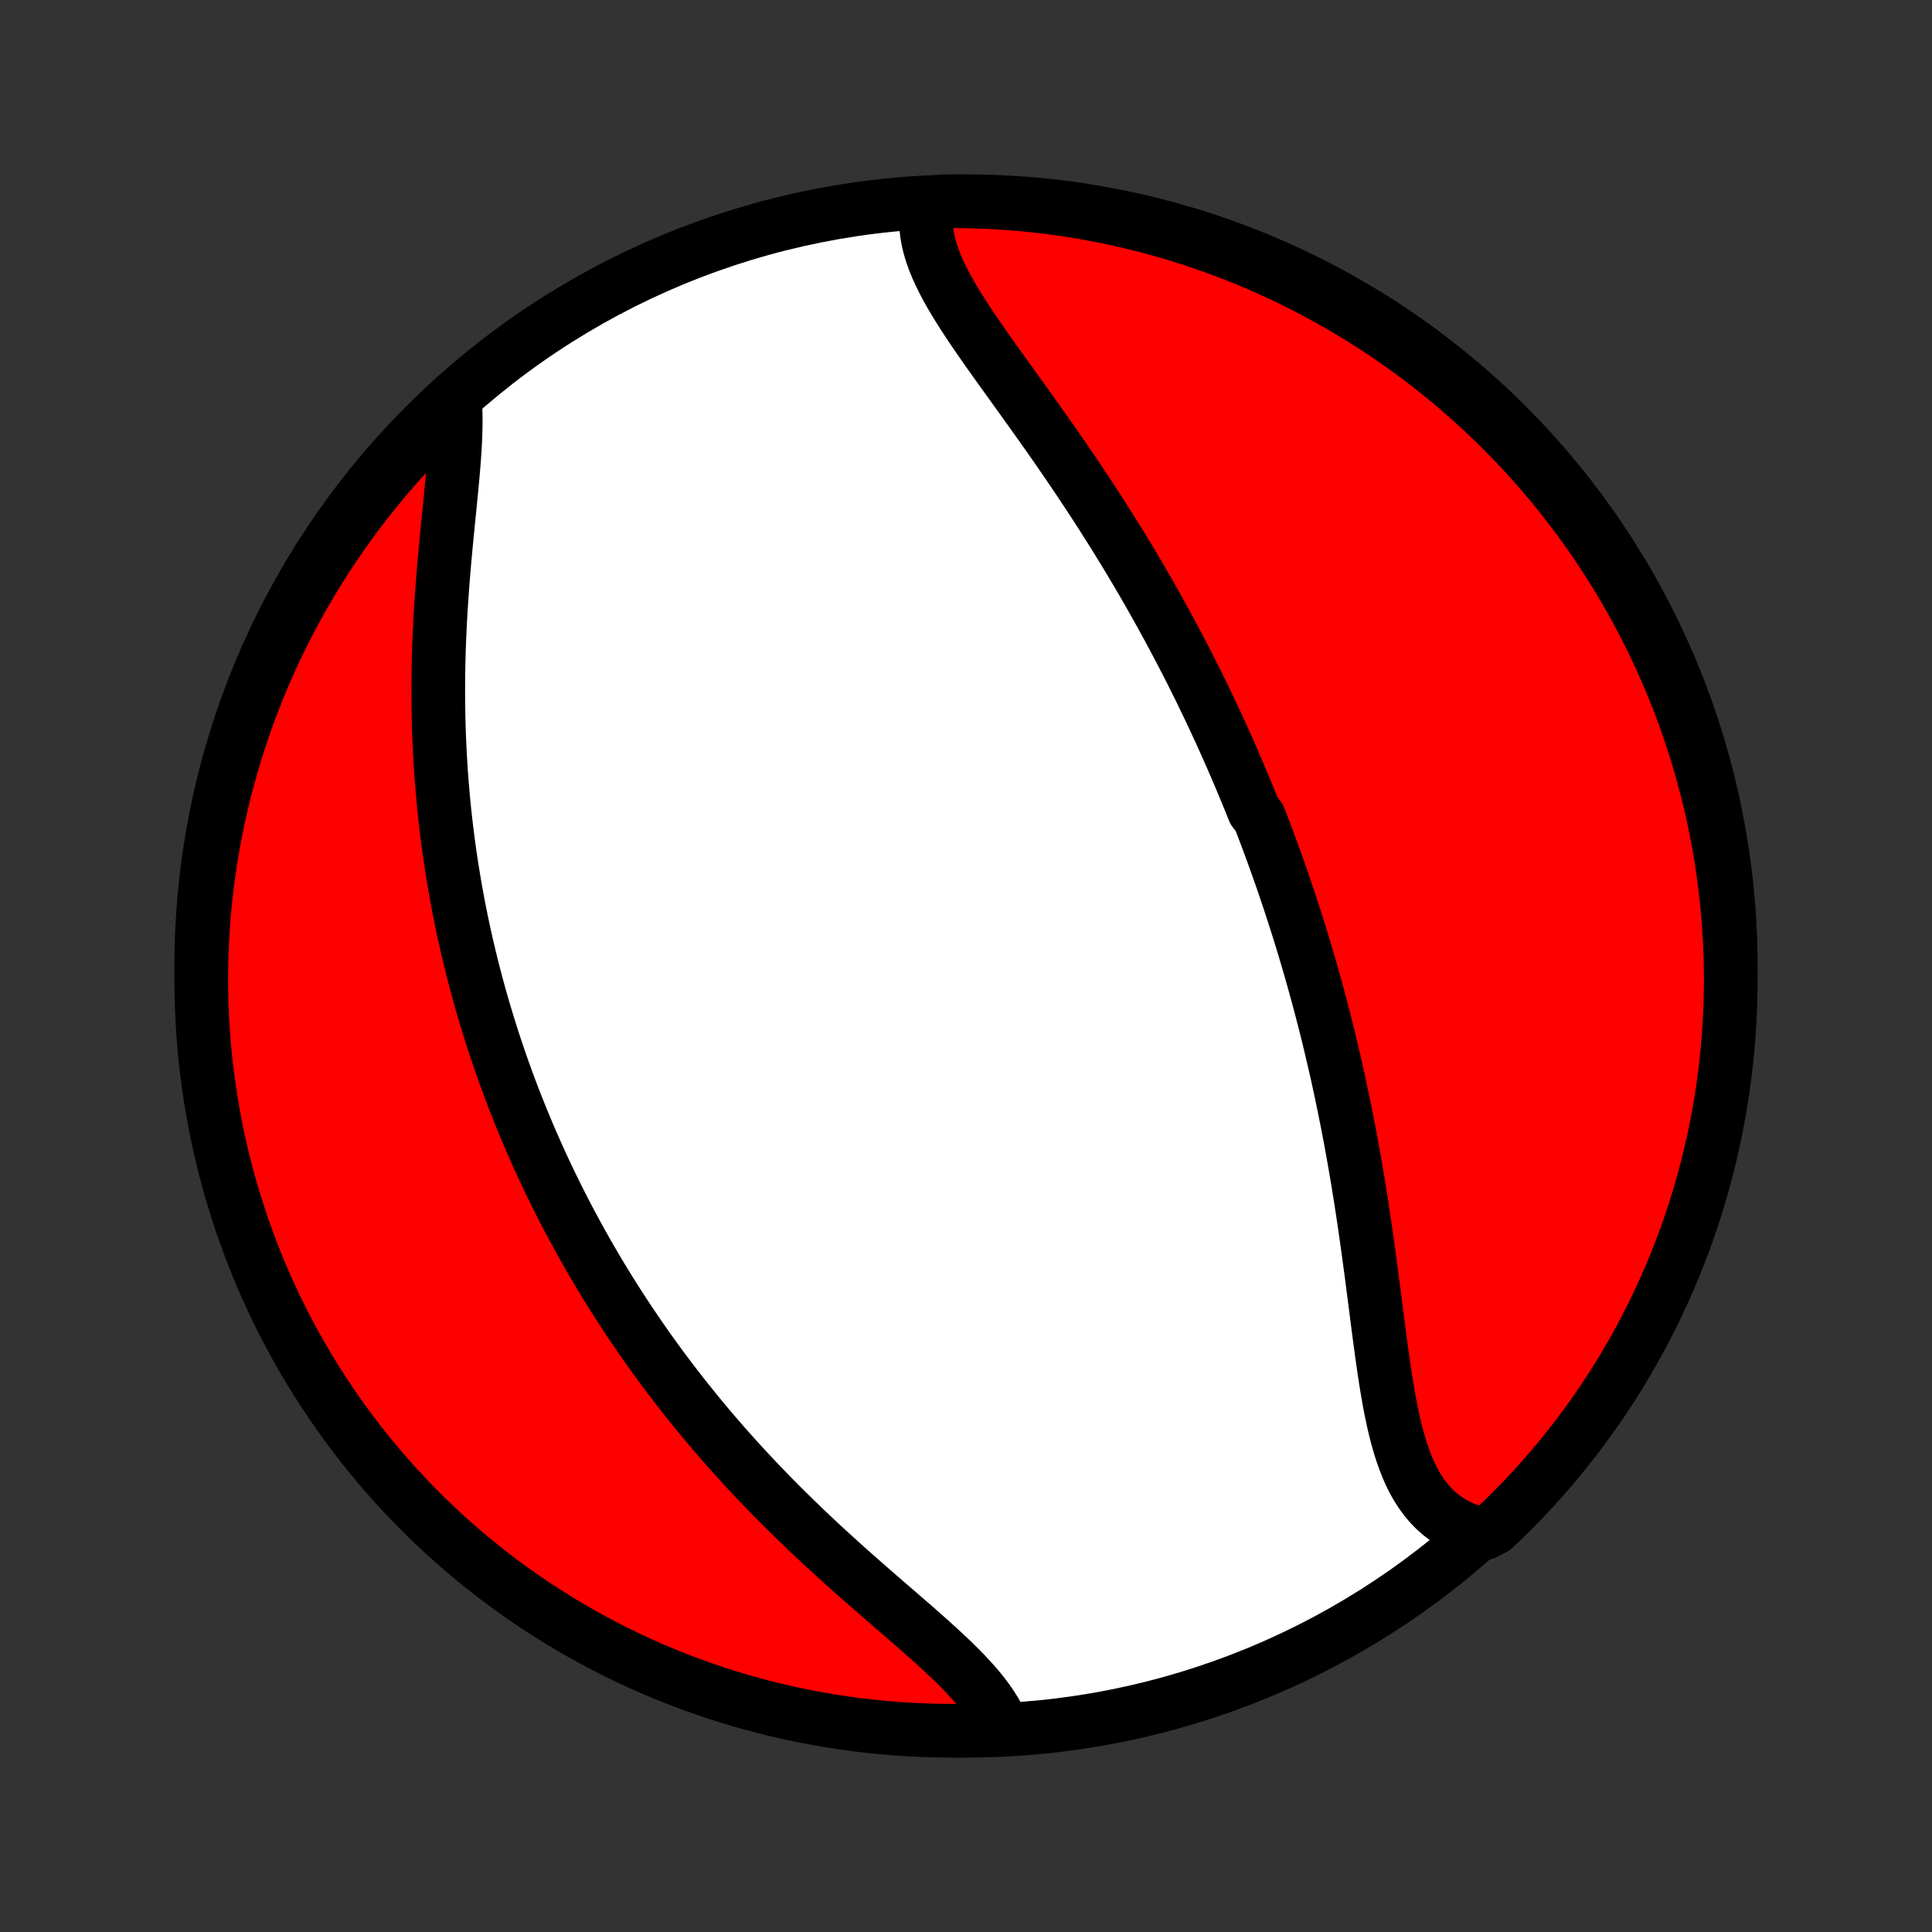 <?xml version="1.0" encoding="utf-8" standalone="no"?>
<!DOCTYPE svg PUBLIC "-//W3C//DTD SVG 1.1//EN"
  "http://www.w3.org/Graphics/SVG/1.1/DTD/svg11.dtd">
<!-- Created with matplotlib (http://matplotlib.org/) -->
<svg height="72pt" version="1.1" viewBox="0 0 72 72" width="72pt" xmlns="http://www.w3.org/2000/svg" xmlns:xlink="http://www.w3.org/1999/xlink">
 <rect x="0" y="0" width="72" height="72" fill="#333333" stroke="none"/>
 <defs>
  <style type="text/css">
*{stroke-linecap:butt;stroke-linejoin:round;}
  </style>
 </defs>
 <g id="figure_1">
  <g id="patch_1">
   <path d="
M0 72
L72 72
L72 0
L0 0
z
" style="fill:none;"/>
  </g>
  <g id="axes_1">
   <g id="PatchCollection_1">
    <defs>
     <path d="
M36 -7.5
C43.558 -7.5 50.808 -10.503 56.153 -15.848
C61.497 -21.192 64.5 -28.442 64.5 -36
C64.5 -43.558 61.497 -50.808 56.153 -56.153
C50.808 -61.497 43.558 -64.5 36 -64.5
C28.442 -64.5 21.192 -61.497 15.848 -56.153
C10.503 -50.808 7.5 -43.558 7.5 -36
C7.5 -28.442 10.503 -21.192 15.848 -15.848
C21.192 -10.503 28.442 -7.5 36 -7.5
z
" id="C0_0_a811fe30f3"/>
     <path d="
M34.547 -64.24
L34.518 -64.001
L34.509 -63.76
L34.518 -63.516
L34.546 -63.272
L34.591 -63.025
L34.652 -62.777
L34.728 -62.527
L34.818 -62.276
L34.921 -62.024
L35.037 -61.77
L35.163 -61.515
L35.299 -61.258
L35.444 -61
L35.598 -60.741
L35.758 -60.481
L35.925 -60.219
L36.097 -59.957
L36.273 -59.693
L36.454 -59.428
L36.639 -59.163
L36.826 -58.896
L37.015 -58.629
L37.206 -58.361
L37.399 -58.093
L37.593 -57.823
L37.787 -57.554
L37.981 -57.284
L38.175 -57.013
L38.369 -56.743
L38.562 -56.472
L38.755 -56.201
L38.946 -55.931
L39.137 -55.66
L39.326 -55.389
L39.513 -55.119
L39.699 -54.849
L39.883 -54.579
L40.066 -54.31
L40.247 -54.041
L40.425 -53.772
L40.602 -53.504
L40.777 -53.236
L40.95 -52.97
L41.121 -52.703
L41.289 -52.438
L41.456 -52.173
L41.621 -51.908
L41.783 -51.645
L41.944 -51.382
L42.102 -51.12
L42.258 -50.858
L42.413 -50.597
L42.565 -50.337
L42.715 -50.078
L42.863 -49.819
L43.01 -49.561
L43.154 -49.304
L43.296 -49.047
L43.437 -48.791
L43.575 -48.536
L43.712 -48.281
L43.847 -48.027
L43.981 -47.774
L44.112 -47.521
L44.242 -47.269
L44.371 -47.017
L44.497 -46.765
L44.622 -46.514
L44.746 -46.264
L44.867 -46.013
L44.988 -45.764
L45.107 -45.514
L45.224 -45.265
L45.34 -45.016
L45.455 -44.767
L45.568 -44.518
L45.68 -44.27
L45.791 -44.021
L45.9 -43.773
L46.008 -43.524
L46.115 -43.276
L46.221 -43.027
L46.325 -42.779
L46.428 -42.53
L46.531 -42.281
L46.632 -42.032
L46.732 -41.782
L46.928 -41.532
L47.025 -41.282
L47.121 -41.031
L47.216 -40.78
L47.31 -40.528
L47.403 -40.275
L47.495 -40.022
L47.585 -39.769
L47.675 -39.514
L47.765 -39.259
L47.853 -39.003
L47.94 -38.746
L48.027 -38.489
L48.112 -38.23
L48.197 -37.97
L48.281 -37.709
L48.364 -37.448
L48.446 -37.185
L48.527 -36.92
L48.608 -36.655
L48.687 -36.388
L48.766 -36.12
L48.844 -35.851
L48.921 -35.58
L48.997 -35.307
L49.073 -35.033
L49.147 -34.758
L49.221 -34.481
L49.294 -34.202
L49.366 -33.922
L49.437 -33.639
L49.508 -33.355
L49.577 -33.07
L49.645 -32.782
L49.713 -32.492
L49.78 -32.201
L49.846 -31.908
L49.91 -31.613
L49.974 -31.315
L50.037 -31.016
L50.099 -30.715
L50.16 -30.412
L50.221 -30.106
L50.28 -29.799
L50.338 -29.49
L50.395 -29.178
L50.451 -28.865
L50.506 -28.55
L50.56 -28.233
L50.614 -27.913
L50.666 -27.592
L50.717 -27.27
L50.767 -26.945
L50.816 -26.619
L50.865 -26.291
L50.912 -25.961
L50.959 -25.631
L51.005 -25.298
L51.05 -24.965
L51.095 -24.631
L51.139 -24.296
L51.182 -23.96
L51.226 -23.624
L51.269 -23.288
L51.312 -22.951
L51.355 -22.615
L51.399 -22.279
L51.444 -21.945
L51.489 -21.611
L51.535 -21.279
L51.583 -20.948
L51.633 -20.621
L51.685 -20.296
L51.74 -19.974
L51.798 -19.655
L51.86 -19.341
L51.926 -19.032
L51.997 -18.728
L52.074 -18.431
L52.156 -18.14
L52.246 -17.856
L52.343 -17.58
L52.448 -17.313
L52.562 -17.055
L52.686 -16.807
L52.821 -16.57
L52.966 -16.345
L53.122 -16.132
L53.291 -15.932
L53.471 -15.745
L53.664 -15.573
L53.87 -15.415
L54.089 -15.272
L54.321 -15.145
L54.566 -15.034
L54.822 -14.939
L55.321 -14.86
L55.683 -15.049
L56.04 -15.389
L56.391 -15.736
L56.735 -16.088
L57.073 -16.447
L57.405 -16.812
L57.73 -17.183
L58.048 -17.559
L58.36 -17.941
L58.665 -18.329
L58.963 -18.722
L59.254 -19.12
L59.538 -19.523
L59.815 -19.932
L60.085 -20.345
L60.347 -20.763
L60.602 -21.186
L60.849 -21.613
L61.089 -22.044
L61.321 -22.48
L61.546 -22.92
L61.762 -23.364
L61.971 -23.812
L62.172 -24.263
L62.365 -24.718
L62.55 -25.177
L62.727 -25.639
L62.895 -26.103
L63.056 -26.571
L63.208 -27.042
L63.352 -27.516
L63.487 -27.992
L63.615 -28.47
L63.733 -28.951
L63.844 -29.434
L63.946 -29.919
L64.039 -30.406
L64.124 -30.895
L64.2 -31.385
L64.268 -31.876
L64.327 -32.369
L64.377 -32.863
L64.419 -33.358
L64.452 -33.854
L64.477 -34.35
L64.492 -34.847
L64.5 -35.344
L64.498 -35.841
L64.488 -36.339
L64.469 -36.836
L64.441 -37.333
L64.405 -37.83
L64.36 -38.326
L64.306 -38.821
L64.244 -39.316
L64.174 -39.809
L64.094 -40.301
L64.006 -40.793
L63.91 -41.282
L63.805 -41.77
L63.691 -42.256
L63.569 -42.741
L63.439 -43.223
L63.301 -43.703
L63.154 -44.181
L62.998 -44.656
L62.835 -45.129
L62.663 -45.598
L62.484 -46.065
L62.296 -46.529
L62.1 -46.99
L61.897 -47.447
L61.685 -47.901
L61.465 -48.351
L61.238 -48.797
L61.003 -49.24
L60.761 -49.678
L60.511 -50.112
L60.253 -50.542
L59.988 -50.968
L59.716 -51.389
L59.437 -51.805
L59.15 -52.217
L58.856 -52.623
L58.556 -53.025
L58.248 -53.421
L57.934 -53.812
L57.613 -54.198
L57.285 -54.578
L56.952 -54.952
L56.611 -55.321
L56.264 -55.683
L55.912 -56.04
L55.553 -56.391
L55.188 -56.735
L54.817 -57.073
L54.441 -57.405
L54.059 -57.73
L53.671 -58.048
L53.278 -58.36
L52.88 -58.665
L52.477 -58.963
L52.068 -59.254
L51.655 -59.538
L51.237 -59.815
L50.814 -60.085
L50.387 -60.347
L49.956 -60.602
L49.52 -60.849
L49.08 -61.089
L48.636 -61.321
L48.188 -61.546
L47.737 -61.762
L47.282 -61.971
L46.823 -62.172
L46.361 -62.365
L45.897 -62.55
L45.429 -62.727
L44.958 -62.895
L44.484 -63.056
L44.008 -63.208
L43.53 -63.352
L43.049 -63.487
L42.566 -63.615
L42.081 -63.733
L41.594 -63.844
L41.105 -63.946
L40.615 -64.039
L40.124 -64.124
L39.631 -64.2
L39.137 -64.268
L38.642 -64.327
L38.146 -64.377
L37.65 -64.419
L37.153 -64.452
L36.656 -64.477
L36.159 -64.492
L35.661 -64.5
L35.164 -64.498
z
" id="C0_1_9b66ca380f"/>
     <path d="
M16.95 -57.157
L16.97 -56.873
L16.981 -56.579
L16.984 -56.276
L16.979 -55.965
L16.968 -55.646
L16.951 -55.32
L16.929 -54.988
L16.903 -54.649
L16.874 -54.306
L16.842 -53.957
L16.808 -53.604
L16.773 -53.248
L16.737 -52.888
L16.701 -52.525
L16.665 -52.161
L16.629 -51.794
L16.595 -51.426
L16.561 -51.057
L16.53 -50.687
L16.5 -50.316
L16.472 -49.946
L16.447 -49.575
L16.423 -49.205
L16.403 -48.836
L16.384 -48.467
L16.369 -48.099
L16.356 -47.733
L16.346 -47.368
L16.339 -47.005
L16.334 -46.643
L16.333 -46.283
L16.334 -45.925
L16.338 -45.569
L16.345 -45.215
L16.354 -44.863
L16.367 -44.513
L16.382 -44.166
L16.4 -43.821
L16.42 -43.478
L16.443 -43.138
L16.469 -42.8
L16.497 -42.465
L16.527 -42.131
L16.56 -41.801
L16.596 -41.472
L16.634 -41.146
L16.674 -40.823
L16.716 -40.502
L16.76 -40.183
L16.807 -39.866
L16.856 -39.552
L16.907 -39.24
L16.959 -38.931
L17.015 -38.623
L17.071 -38.318
L17.13 -38.014
L17.191 -37.713
L17.254 -37.414
L17.318 -37.117
L17.384 -36.822
L17.453 -36.528
L17.523 -36.237
L17.594 -35.947
L17.668 -35.659
L17.743 -35.373
L17.82 -35.088
L17.898 -34.805
L17.979 -34.524
L18.061 -34.244
L18.145 -33.965
L18.23 -33.688
L18.317 -33.413
L18.406 -33.138
L18.496 -32.865
L18.588 -32.593
L18.682 -32.322
L18.777 -32.052
L18.874 -31.784
L18.973 -31.516
L19.074 -31.249
L19.176 -30.983
L19.28 -30.718
L19.386 -30.454
L19.493 -30.191
L19.602 -29.928
L19.713 -29.666
L19.826 -29.404
L19.941 -29.143
L20.057 -28.883
L20.175 -28.623
L20.296 -28.364
L20.418 -28.105
L20.542 -27.846
L20.669 -27.588
L20.797 -27.33
L20.927 -27.072
L21.059 -26.814
L21.194 -26.557
L21.331 -26.3
L21.47 -26.043
L21.611 -25.785
L21.754 -25.529
L21.9 -25.271
L22.048 -25.015
L22.198 -24.757
L22.352 -24.5
L22.507 -24.243
L22.665 -23.986
L22.826 -23.728
L22.989 -23.471
L23.155 -23.213
L23.324 -22.955
L23.495 -22.697
L23.67 -22.438
L23.847 -22.18
L24.027 -21.921
L24.21 -21.662
L24.396 -21.403
L24.586 -21.143
L24.778 -20.883
L24.974 -20.623
L25.173 -20.363
L25.375 -20.103
L25.58 -19.842
L25.789 -19.582
L26.001 -19.321
L26.216 -19.06
L26.435 -18.799
L26.657 -18.538
L26.883 -18.277
L27.112 -18.016
L27.345 -17.756
L27.581 -17.495
L27.821 -17.234
L28.064 -16.974
L28.31 -16.714
L28.559 -16.455
L28.812 -16.195
L29.068 -15.937
L29.328 -15.679
L29.59 -15.422
L29.855 -15.165
L30.122 -14.909
L30.393 -14.654
L30.665 -14.4
L30.94 -14.148
L31.217 -13.896
L31.495 -13.645
L31.774 -13.396
L32.055 -13.148
L32.336 -12.902
L32.617 -12.656
L32.898 -12.413
L33.177 -12.17
L33.456 -11.93
L33.732 -11.69
L34.006 -11.453
L34.276 -11.216
L34.542 -10.981
L34.803 -10.748
L35.058 -10.515
L35.306 -10.284
L35.547 -10.054
L35.779 -9.824
L36.001 -9.595
L36.213 -9.367
L36.413 -9.14
L36.6 -8.912
L36.773 -8.685
L36.932 -8.457
L37.075 -8.23
L37.201 -8.002
L37.311 -7.774
L36.906 -7.545
L36.409 -7.514
L35.911 -7.503
L35.414 -7.5
L34.917 -7.506
L34.42 -7.521
L33.923 -7.544
L33.428 -7.576
L32.933 -7.616
L32.439 -7.666
L31.946 -7.723
L31.454 -7.79
L30.964 -7.865
L30.475 -7.949
L29.988 -8.041
L29.503 -8.141
L29.019 -8.251
L28.538 -8.368
L28.059 -8.494
L27.583 -8.629
L27.109 -8.771
L26.637 -8.922
L26.169 -9.082
L25.704 -9.249
L25.242 -9.425
L24.783 -9.609
L24.327 -9.8
L23.875 -10
L23.427 -10.208
L22.982 -10.423
L22.542 -10.647
L22.105 -10.878
L21.673 -11.116
L21.245 -11.363
L20.822 -11.617
L20.404 -11.878
L19.99 -12.146
L19.581 -12.422
L19.177 -12.705
L18.777 -12.995
L18.384 -13.292
L17.995 -13.596
L17.613 -13.907
L17.235 -14.225
L16.864 -14.549
L16.498 -14.88
L16.139 -15.217
L15.785 -15.56
L15.437 -15.91
L15.096 -16.266
L14.761 -16.628
L14.433 -16.996
L14.111 -17.369
L13.796 -17.749
L13.487 -18.133
L13.186 -18.524
L12.891 -18.919
L12.603 -19.32
L12.323 -19.726
L12.05 -20.137
L11.784 -20.552
L11.525 -20.973
L11.274 -21.398
L11.03 -21.827
L10.794 -22.261
L10.566 -22.698
L10.346 -23.14
L10.133 -23.586
L9.928 -24.036
L9.731 -24.489
L9.542 -24.946
L9.361 -25.406
L9.189 -25.869
L9.024 -26.336
L8.868 -26.805
L8.72 -27.277
L8.58 -27.752
L8.448 -28.23
L8.325 -28.709
L8.211 -29.191
L8.104 -29.675
L8.007 -30.161
L7.918 -30.649
L7.837 -31.138
L7.765 -31.629
L7.702 -32.121
L7.647 -32.615
L7.601 -33.109
L7.563 -33.604
L7.535 -34.1
L7.514 -34.597
L7.503 -35.094
L7.5 -35.591
L7.506 -36.089
L7.521 -36.586
L7.544 -37.083
L7.576 -37.58
L7.616 -38.077
L7.666 -38.572
L7.723 -39.067
L7.79 -39.561
L7.865 -40.054
L7.949 -40.546
L8.041 -41.036
L8.141 -41.525
L8.251 -42.012
L8.368 -42.498
L8.494 -42.981
L8.629 -43.462
L8.771 -43.941
L8.922 -44.417
L9.082 -44.891
L9.249 -45.362
L9.425 -45.831
L9.609 -46.296
L9.8 -46.758
L10 -47.217
L10.208 -47.673
L10.423 -48.125
L10.647 -48.573
L10.878 -49.018
L11.116 -49.458
L11.363 -49.895
L11.617 -50.327
L11.878 -50.755
L12.146 -51.178
L12.422 -51.596
L12.705 -52.01
L12.995 -52.419
L13.292 -52.824
L13.596 -53.222
L13.907 -53.616
L14.225 -54.005
L14.549 -54.387
L14.88 -54.764
L15.217 -55.136
L15.56 -55.502
L15.91 -55.861
L16.266 -56.215
z
" id="C0_2_3a2ea8d002"/>
    </defs>
    <g clip-path="url(#p1bffca34e9)">
     <use style="fill:#ffffff;stroke:#000000;stroke-width:2.0;" x="0.0" xlink:href="#C0_0_a811fe30f3" y="72.0"/>
    </g>
    <g clip-path="url(#p1bffca34e9)">
     <use style="fill:#ff0000;stroke:#000000;stroke-width:2.0;" x="0.0" xlink:href="#C0_1_9b66ca380f" y="72.0"/>
    </g>
    <g clip-path="url(#p1bffca34e9)">
     <use style="fill:#ff0000;stroke:#000000;stroke-width:2.0;" x="0.0" xlink:href="#C0_2_3a2ea8d002" y="72.0"/>
    </g>
   </g>
  </g>
 </g>
 <defs>
  <clipPath id="p1bffca34e9">
   <rect height="72.0" width="72.0" x="0.0" y="0.0"/>
  </clipPath>
 </defs>
</svg>
